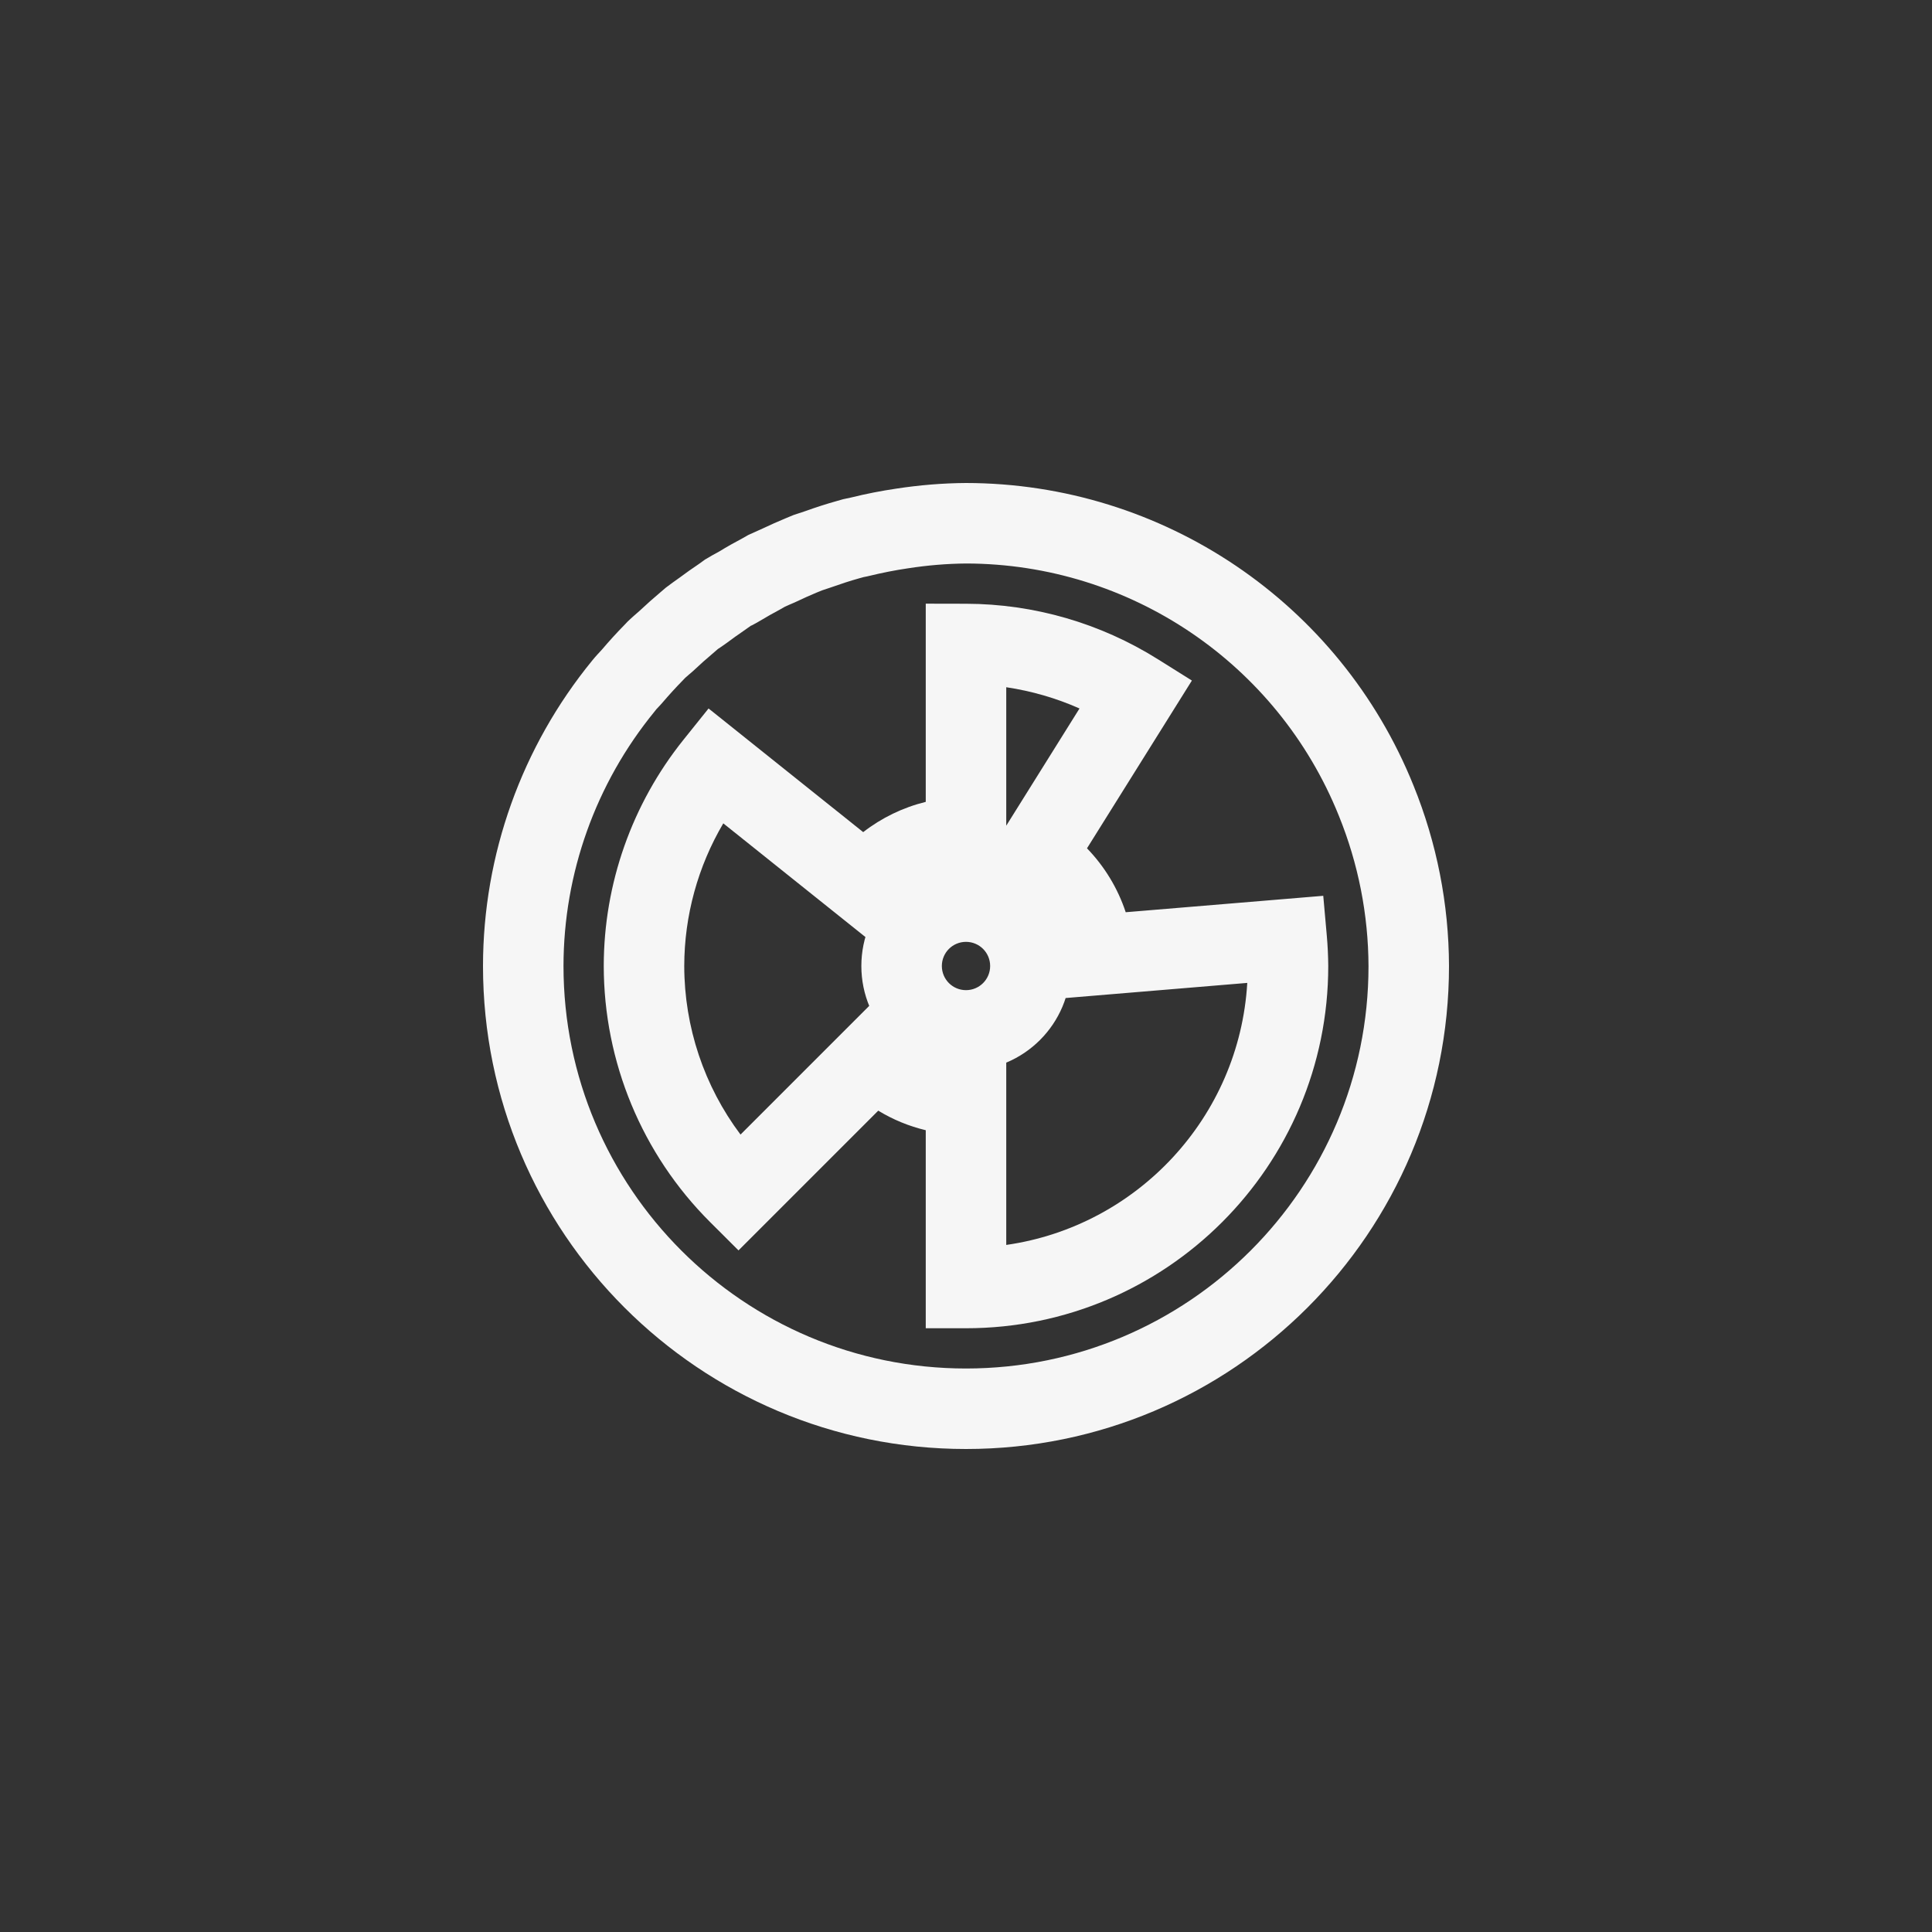 <svg xmlns="http://www.w3.org/2000/svg" width="24" height="24" viewBox="0 0 24 24">
  <rect x="0" y="0" width="24" height="24" fill="#333333" stroke="none"/>
  <g fill="none" fill-rule="evenodd">
    <path fill="#F6F6F6" fill-rule="nonzero" d="M11.278,7.06 C11.122,7.083 10.966,7.113 10.777,7.159 C10.735,7.168 10.735,7.168 10.728,7.169 C10.712,7.173 10.712,7.173 10.67,7.185 C10.559,7.216 10.449,7.252 10.31,7.301 C10.25,7.321 10.25,7.321 10.214,7.333 C10.201,7.338 10.193,7.341 10.14,7.363 C10.061,7.396 9.983,7.431 9.873,7.483 C9.822,7.504 9.772,7.527 9.746,7.539 C9.729,7.549 9.729,7.549 9.694,7.569 C9.612,7.612 9.532,7.658 9.417,7.726 C9.367,7.754 9.318,7.782 9.335,7.768 C9.303,7.791 9.303,7.791 9.24,7.835 C9.172,7.882 9.104,7.929 9.012,7.998 C8.964,8.031 8.917,8.065 8.923,8.058 C8.897,8.081 8.897,8.081 8.849,8.122 C8.774,8.185 8.702,8.249 8.606,8.339 C8.583,8.358 8.583,8.358 8.564,8.375 C8.522,8.412 8.506,8.426 8.517,8.415 C8.503,8.429 8.503,8.429 8.475,8.459 C8.393,8.543 8.314,8.629 8.219,8.74 C8.193,8.769 8.193,8.769 8.173,8.79 C8.159,8.803 8.151,8.813 8.131,8.839 C7.401,9.731 7.001,10.848 7,12 C7,14.761 9.239,17 12,17 C14.761,17 17,14.761 17,12.003 C16.998,11.362 16.873,10.728 16.631,10.132 C15.87,8.243 14.04,7.004 12.004,7 C11.763,7.002 11.523,7.022 11.278,7.06 Z M8.155,8.808 C8.158,8.804 8.162,8.798 8.168,8.791 C8.166,8.793 8.165,8.795 8.163,8.798 L8.155,8.808 Z M12,6 C14.446,6.003 16.645,7.489 17.559,9.758 C17.848,10.47 17.998,11.231 18,12 C18,15.314 15.314,18 12,18 C8.686,18 6,15.314 6,12 C6.001,10.616 6.481,9.276 7.357,8.205 C7.403,8.148 7.441,8.11 7.477,8.07 C7.567,7.964 7.662,7.86 7.76,7.76 C7.771,7.748 7.782,7.736 7.793,7.725 C7.842,7.677 7.894,7.633 7.945,7.588 C8.03,7.508 8.118,7.43 8.207,7.355 C8.228,7.337 8.249,7.319 8.27,7.301 C8.325,7.259 8.382,7.218 8.439,7.178 C8.519,7.118 8.6,7.061 8.682,7.006 C8.707,6.987 8.732,6.969 8.758,6.951 C8.816,6.916 8.876,6.882 8.936,6.85 C9.03,6.792 9.127,6.738 9.225,6.686 C9.248,6.672 9.271,6.659 9.295,6.646 C9.355,6.618 9.416,6.591 9.477,6.564 C9.569,6.52 9.663,6.479 9.758,6.439 C9.791,6.425 9.824,6.411 9.857,6.398 C9.905,6.382 9.954,6.365 10.002,6.35 C10.133,6.303 10.265,6.26 10.398,6.223 C10.424,6.215 10.449,6.208 10.475,6.201 C10.508,6.194 10.541,6.187 10.574,6.18 C10.759,6.134 10.945,6.098 11.133,6.07 C11.42,6.026 11.71,6.002 12,6 Z"/>
    <path fill="#F6F6F6" fill-rule="nonzero" d="M12.5,10.257 L13.41,8.801 C13.12,8.672 12.814,8.584 12.5,8.537 L12.5,10.257 Z M12,10.9 C11.664,10.9 11.355,11.054 11.145,11.316 L10.833,11.706 L8.985,10.228 C8.67,10.762 8.501,11.374 8.5,12 C8.501,12.759 8.748,13.493 9.199,14.094 L10.867,12.426 L11.221,12.779 C11.425,12.984 11.702,13.1 12,13.1 L12.5,13.1 L12.5,15.465 C14.129,15.232 15.396,13.877 15.494,12.21 L13.129,12.407 L13.088,11.908 C13.059,11.557 12.871,11.25 12.582,11.069 L12.311,10.9 L12,10.9 Z M11.5,7.499 L12.001,7.5 C12.844,7.502 13.669,7.741 14.383,8.189 L14.806,8.454 L13.503,10.538 C13.72,10.762 13.885,11.033 13.984,11.332 L16.438,11.128 L16.482,11.623 C16.493,11.747 16.499,11.872 16.5,12 C16.5,14.485 14.485,16.5 12,16.5 L11.5,16.5 L11.5,14.04 C11.291,13.99 11.092,13.908 10.91,13.797 L9.174,15.533 L8.82,15.18 C7.976,14.337 7.501,13.194 7.5,11.999 C7.501,10.978 7.851,9.987 8.49,9.19 L8.802,8.801 L10.723,10.337 C10.952,10.159 11.216,10.031 11.5,9.961 L11.5,7.499 Z M12,13.3 C11.282,13.3 10.7,12.718 10.7,12 C10.7,11.282 11.282,10.7 12,10.7 C12.718,10.7 13.3,11.282 13.3,12 C13.3,12.718 12.718,13.3 12,13.3 Z M12,12.3 C12.166,12.3 12.3,12.166 12.3,12 C12.3,11.834 12.166,11.7 12,11.7 C11.834,11.7 11.7,11.834 11.7,12 C11.7,12.166 11.834,12.3 12,12.3 Z"/>
  </g>
</svg>
